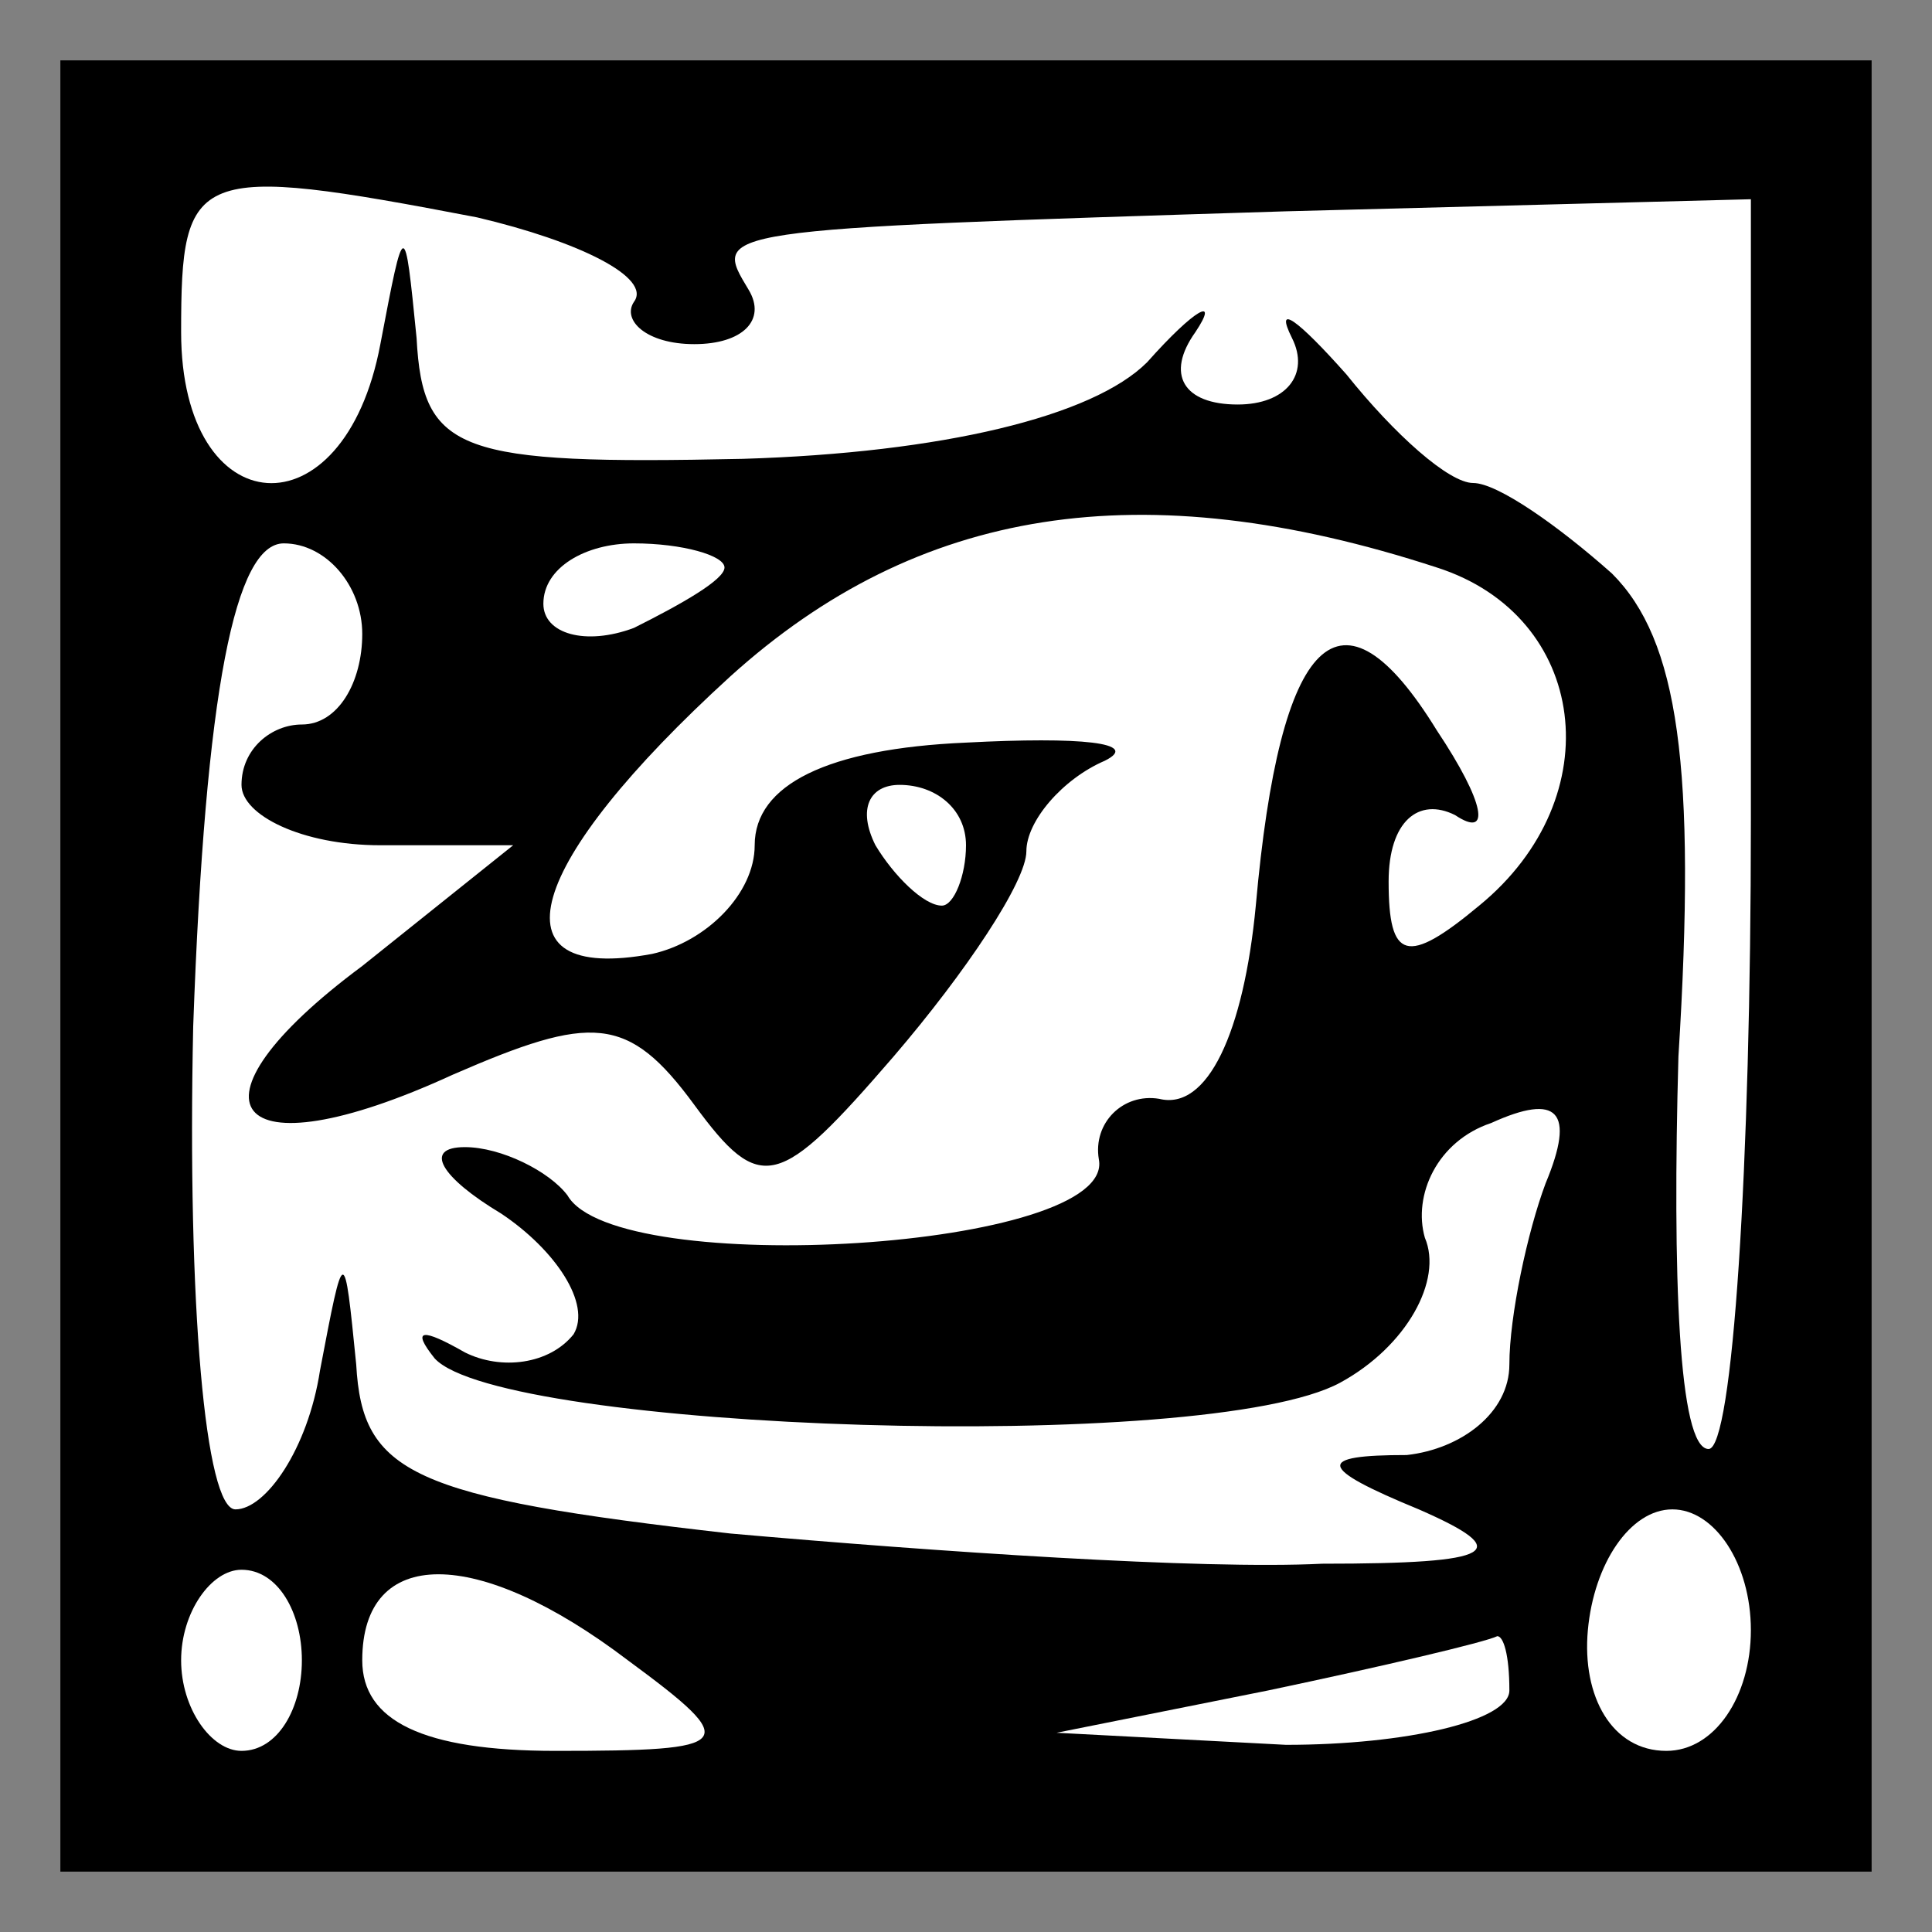 <?xml version="1.0" standalone="no"?>
<!DOCTYPE svg PUBLIC "-//W3C//DTD SVG 20010904//EN"
 "http://www.w3.org/TR/2001/REC-SVG-20010904/DTD/svg10.dtd">
<svg version="1.0" xmlns="http://www.w3.org/2000/svg"
 width="32pt" height="32pt" viewBox="0 0 32 32"
 preserveAspectRatio="xMidYMid meet">
<rect x="0" y="0" width="32" height="32" fill="#808080" stroke="none"/>
<g transform="translate(0,32) scale(0.1,-0.1)"
fill="#000000" stroke="none">
<path fill="#000000" stroke="none" d="M10 160 l0 -150 150 0 150 0 0 150 0
150 -150 0 -150 0 0 -150z"/>
<path fill="#ffffff" stroke="none" d="M79 284 c17 -4 29 -10 26 -14 -2 -3 2
-7 10 -7 8 0 12 4 9 9 -6 10 -7 10 89 13 l77 2 0 -103 c0 -57 -3 -104 -7 -104
-5 0 -6 29 -5 65 3 48 0 69 -11 80 -9 8 -19 15 -23 15 -4 0 -13 8 -21 18 -8 9
-12 12 -9 6 3 -6 -1 -11 -9 -11 -9 0 -12 5 -7 12 4 6 0 4 -8 -5 -9 -9 -34 -15
-67 -16 -47 -1 -53 1 -54 20 -2 20 -2 20 -6 -1 -6 -32 -33 -30 -33 2 0 27 2
28 49 19z"/>
<path fill="#ffffff" stroke="none" d="M238 226 c25 -8 29 -38 7 -56 -12 -10
-15 -9 -15 4 0 10 5 14 11 11 6 -4 5 2 -3 14 -16 26 -26 16 -30 -29 -2 -21 -8
-34 -16 -32 -6 1 -11 -4 -10 -10 3 -15 -80 -20 -88 -6 -3 4 -11 8 -17 8 -7 0
-4 -5 6 -11 9 -6 15 -15 12 -20 -4 -5 -12 -6 -18 -3 -7 4 -9 4 -5 -1 11 -12
128 -16 150 -4 11 6 17 17 14 24 -2 7 2 16 11 19 11 5 14 2 9 -10 -3 -8 -6
-22 -6 -30 0 -8 -8 -14 -17 -15 -15 0 -15 -2 2 -9 16 -7 13 -9 -16 -9 -20 -1
-64 2 -98 5 -53 6 -61 10 -62 28 -2 20 -2 20 -6 -1 -2 -13 -9 -23 -14 -23 -5
0 -8 34 -7 80 2 56 7 80 15 80 7 0 13 -7 13 -15 0 -8 -4 -15 -10 -15 -5 0 -10
-4 -10 -10 0 -5 10 -10 23 -10 l22 0 -25 -20 c-31 -23 -22 -35 15 -18 23 10
29 10 40 -5 11 -15 14 -14 33 8 12 14 22 29 22 34 0 5 6 12 13 15 6 3 -4 4
-23 3 -23 -1 -35 -7 -35 -17 0 -8 -8 -16 -17 -18 -27 -5 -21 15 13 46 31 28
68 34 117 18z"/>
<path fill="#ffffff" stroke="none" d="M120 226 c0 -2 -7 -6 -15 -10 -8 -3
-15 -1 -15 4 0 6 7 10 15 10 8 0 15 -2 15 -4z"/>
<path fill="#ffffff" stroke="none" d="M160 180 c0 -5 -2 -10 -4 -10 -3 0 -8
5 -11 10 -3 6 -1 10 4 10 6 0 11 -4 11 -10z"/>
<path fill="#ffffff" stroke="none" d="M290 50 c0 -11 -6 -20 -14 -20 -9 0
-14 9 -13 20 1 11 7 20 14 20 7 0 13 -9 13 -20z"/>
<path fill="#ffffff" stroke="none" d="M50 45 c0 -8 -4 -15 -10 -15 -5 0 -10
7 -10 15 0 8 5 15 10 15 6 0 10 -7 10 -15z"/>
<path fill="#ffffff" stroke="none" d="M104 45 c19 -14 18 -15 -12 -15 -22 0
-32 5 -32 15 0 19 19 19 44 0z"/>
<path fill="#ffffff" stroke="none" d="M250 40 c0 -5 -17 -9 -37 -9 l-38 2 35
7 c19 4 36 8 38 9 1 0 2 -3 2 -9z"/>
</g>
</svg>

